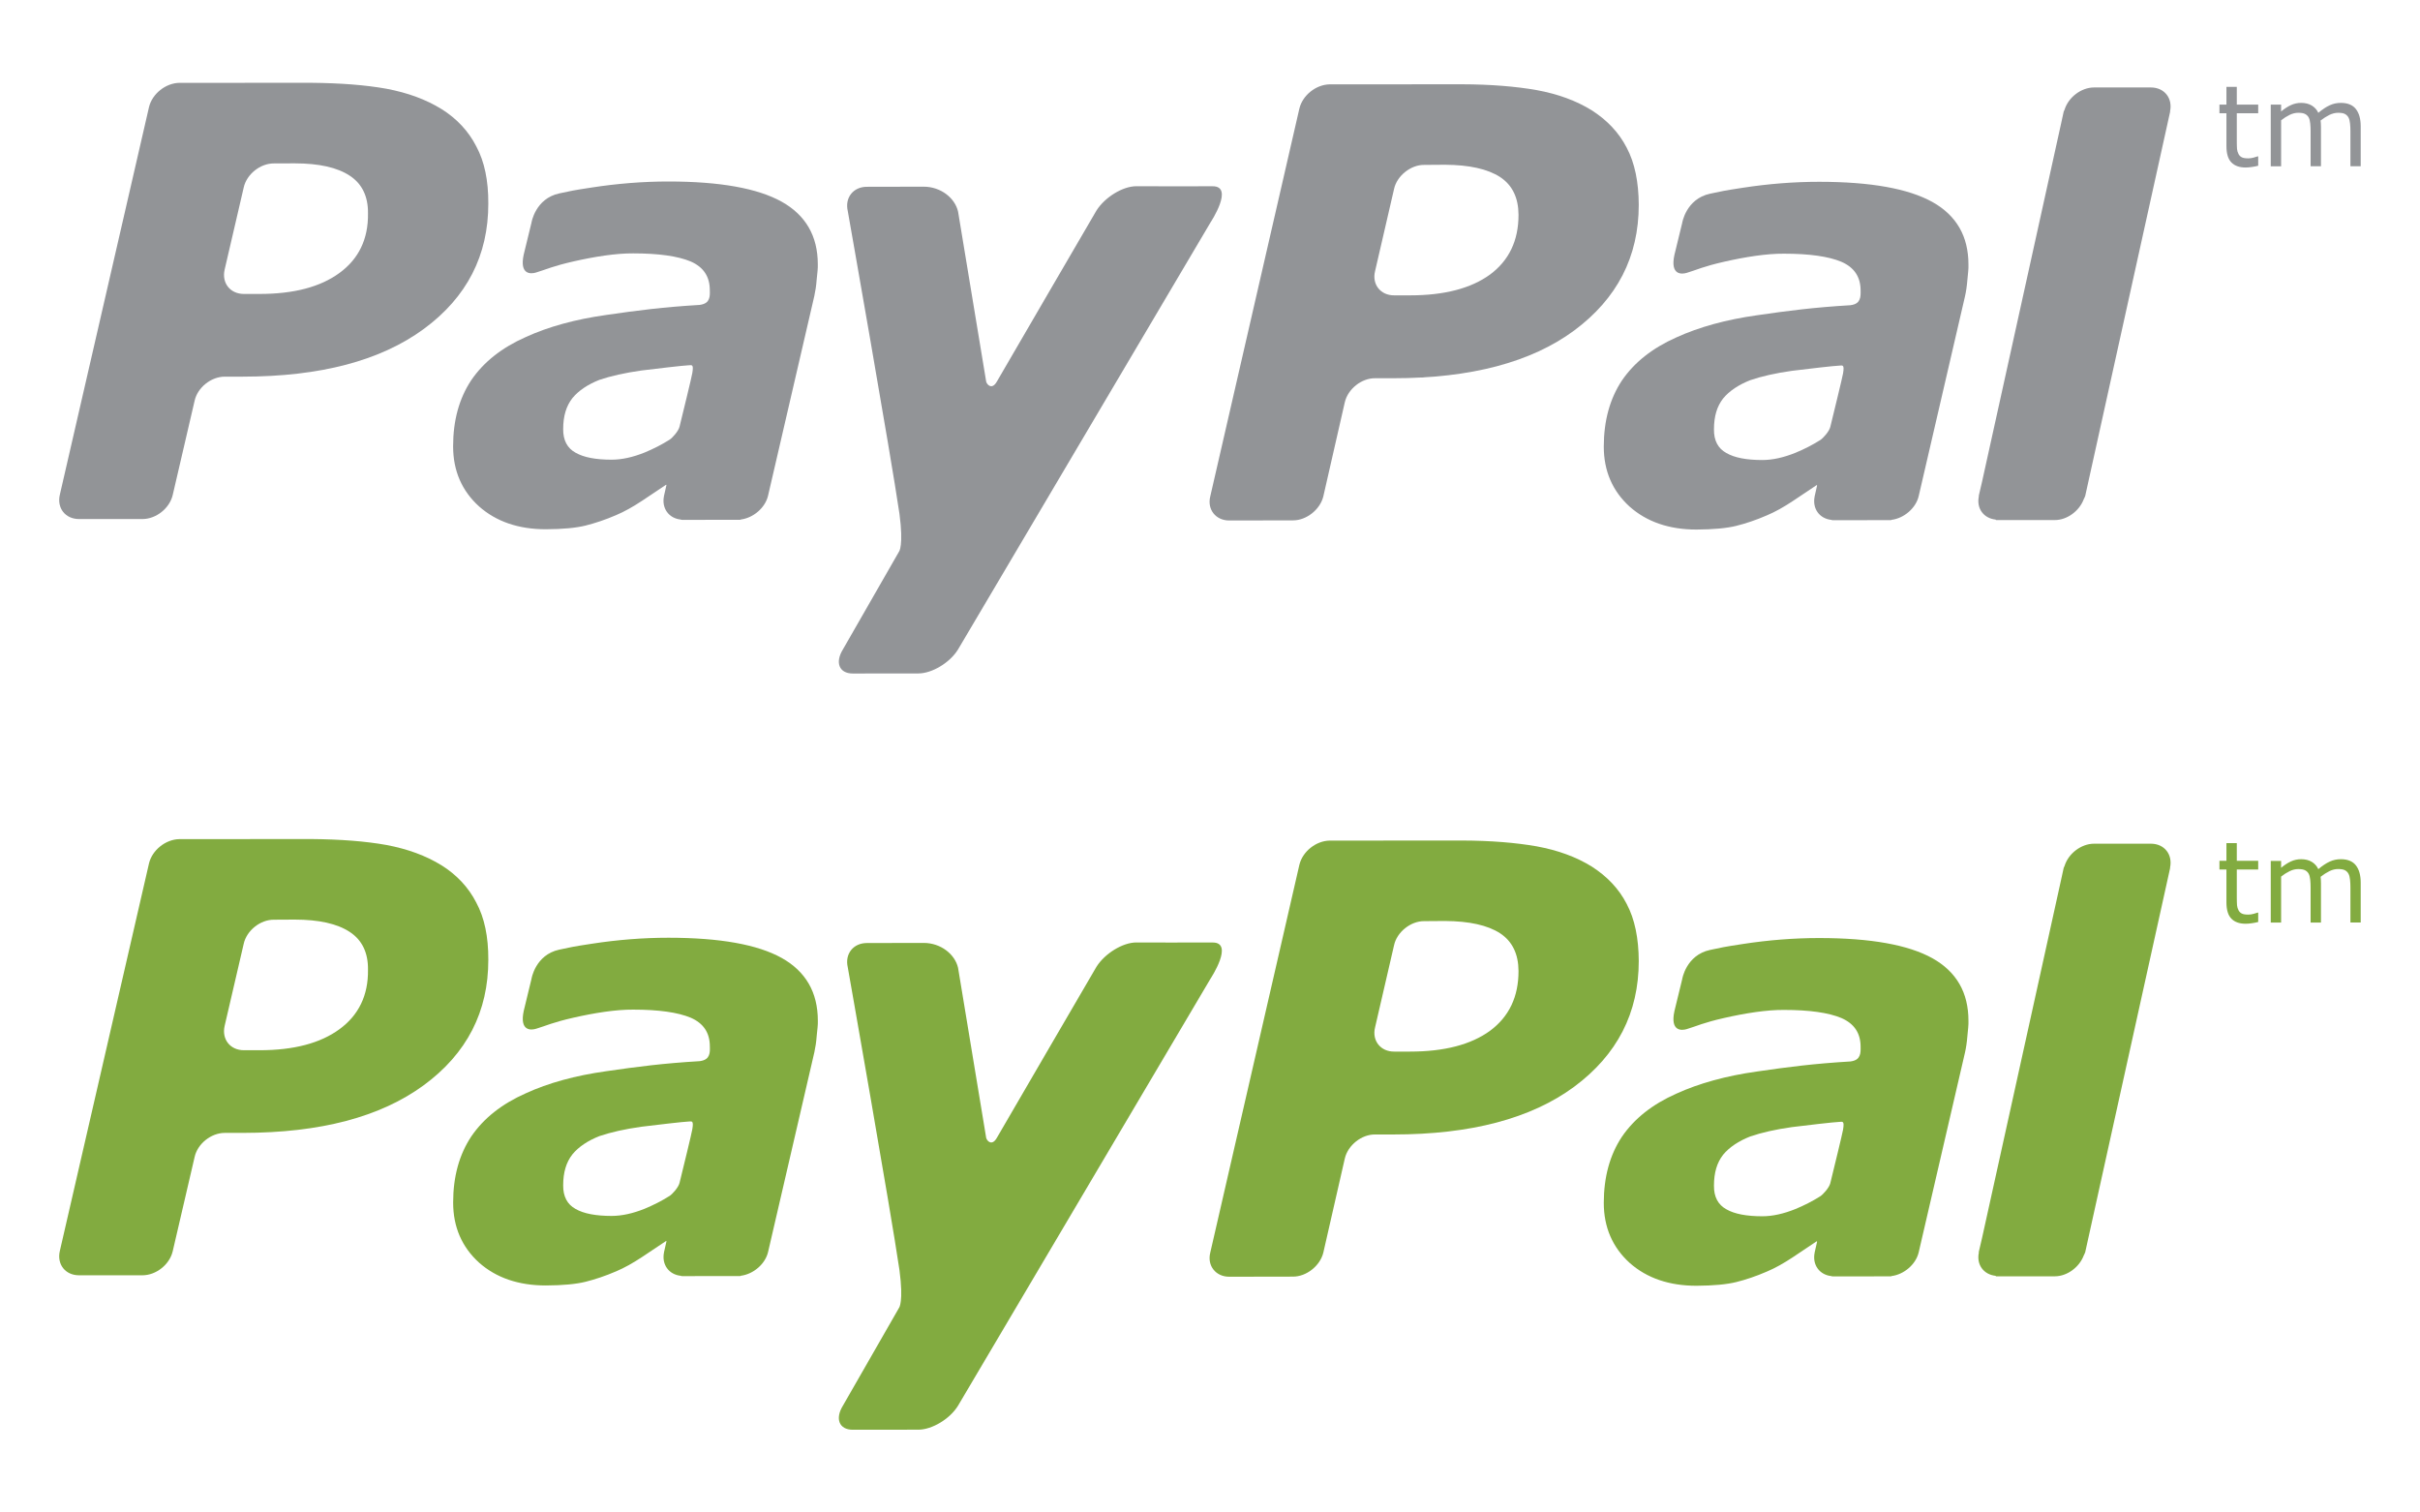 <?xml version="1.0" encoding="utf-8"?>
<!-- Generator: Adobe Illustrator 17.0.0, SVG Export Plug-In . SVG Version: 6.00 Build 0)  -->
<!DOCTYPE svg PUBLIC "-//W3C//DTD SVG 1.1//EN" "http://www.w3.org/Graphics/SVG/1.1/DTD/svg11.dtd">
<svg version="1.1" xmlns="http://www.w3.org/2000/svg" xmlns:xlink="http://www.w3.org/1999/xlink" x="0px" y="0px" width="64px"
	 height="40px" viewBox="0 0 64 40" enable-background="new 0 0 64 40" xml:space="preserve">
<g id="Base">
</g>
<g id="Art">
	<g>
		<path fill="#929497" d="M51.105,5.342c-0.637-0.354-1.632-0.534-2.994-0.534c-0.673,0-1.35,0.054-2.029,0.159
			c-0.499,0.076-0.55,0.09-0.859,0.156C44.585,5.262,44.487,5.9,44.487,5.9l-0.205,0.842c-0.116,0.537,0.19,0.516,0.327,0.474
			c0.278-0.084,0.429-0.167,0.997-0.296c0.542-0.123,1.115-0.215,1.573-0.211c0.671,0,1.181,0.072,1.52,0.215
			c0.339,0.148,0.507,0.399,0.507,0.76c0.001,0.086,0.003,0.166-0.028,0.237c-0.028,0.065-0.081,0.13-0.242,0.151
			c-0.958,0.057-1.645,0.145-2.472,0.266c-0.816,0.114-1.531,0.312-2.128,0.584c-0.637,0.283-1.113,0.66-1.441,1.139
			c-0.32,0.482-0.48,1.064-0.481,1.75c0,0.649,0.233,1.178,0.684,1.588c0.457,0.405,1.05,0.606,1.768,0.606
			c0.449-0.003,0.8-0.035,1.052-0.098c0.249-0.062,0.521-0.152,0.808-0.277c0.214-0.089,0.446-0.219,0.69-0.381
			c0.245-0.164,0.414-0.279,0.631-0.422l0.008,0.014l-0.061,0.27c0,0.003-0.004,0.004-0.004,0.007l0.002,0.005
			c-0.07,0.325,0.125,0.596,0.447,0.627l0.004,0.006h0.028l0.001,0.002c0.214,0,0.947-0.001,1.29-0.002h0.239
			c0.016,0,0.018-0.005,0.024-0.008c0.329-0.041,0.644-0.309,0.718-0.63l1.224-5.282c0.028-0.125,0.05-0.268,0.063-0.434
			c0.016-0.166,0.033-0.303,0.028-0.402C52.06,6.25,51.74,5.697,51.105,5.342z M48.14,11.637c-0.208,0.131-0.427,0.243-0.658,0.338
			c-0.31,0.125-0.603,0.191-0.874,0.191c-0.417,0-0.737-0.06-0.953-0.186c-0.217-0.119-0.331-0.327-0.327-0.625
			c0-0.343,0.079-0.609,0.243-0.818c0.165-0.2,0.411-0.362,0.715-0.482c0.303-0.104,0.675-0.188,1.104-0.248
			c0.382-0.048,1.138-0.135,1.234-0.136c0.097-0.001,0.161-0.054,0.118,0.204c-0.019,0.111-0.237,1.007-0.337,1.414
			C48.376,11.411,48.214,11.589,48.14,11.637z"/>
		<path fill="#929497" d="M30.051,4.925c-0.359,0-0.83,0.29-1.053,0.642c0,0-2.401,4.117-2.637,4.528
			c-0.128,0.222-0.258,0.081-0.28-0.001c-0.017-0.101-0.744-4.5-0.744-4.5c-0.082-0.354-0.452-0.658-0.914-0.657l-1.497,0.003
			c-0.361,0-0.587,0.289-0.506,0.639c0,0,1.145,6.487,1.368,8.014c0.111,0.844-0.011,0.993-0.011,0.993l-1.484,2.587
			c-0.217,0.352-0.098,0.639,0.261,0.639l1.735-0.002c0.359,0,0.835-0.285,1.049-0.637l6.676-11.291c0,0,0.639-0.965,0.05-0.956
			C31.661,4.93,30.051,4.925,30.051,4.925"/>
		<path fill="#929497" d="M8.976,7.22C8.471,7.589,7.771,7.774,6.862,7.774H6.451c-0.362,0-0.59-0.287-0.511-0.64l0.505-2.174
			c0.077-0.351,0.438-0.641,0.8-0.638L7.793,4.32c0.641,0,1.128,0.109,1.457,0.327c0.324,0.212,0.488,0.548,0.482,0.998
			C9.742,6.324,9.484,6.85,8.976,7.22 M12.595,3.869c-0.208-0.406-0.52-0.736-0.919-0.985c-0.413-0.255-0.894-0.431-1.455-0.537
			c-0.563-0.101-1.222-0.15-1.978-0.157L4.745,2.191c-0.364,0.005-0.72,0.29-0.804,0.64L1.582,13.086
			c-0.081,0.351,0.146,0.641,0.508,0.641h1.676c0.362,0,0.721-0.283,0.803-0.641l0.578-2.488c0.077-0.349,0.435-0.637,0.798-0.637
			h0.479c2.05-0.002,3.639-0.422,4.782-1.26c1.141-0.838,1.711-1.948,1.708-3.321C12.917,4.777,12.813,4.272,12.595,3.869"/>
		<path fill="#929497" d="M39.404,7.262c-0.503,0.365-1.207,0.549-2.114,0.549h-0.417c-0.36,0.004-0.594-0.288-0.508-0.638
			l0.503-2.177c0.075-0.346,0.441-0.639,0.796-0.635l0.551-0.004c0.643,0.004,1.125,0.111,1.457,0.325
			c0.327,0.216,0.485,0.552,0.487,0.999C40.16,6.363,39.908,6.888,39.404,7.262 M43.02,3.906c-0.208-0.406-0.524-0.732-0.923-0.988
			c-0.409-0.254-0.895-0.432-1.457-0.535c-0.556-0.098-1.217-0.152-1.971-0.154l-3.506,0.002c-0.361,0.006-0.715,0.289-0.799,0.639
			l-2.357,10.258c-0.087,0.348,0.148,0.639,0.503,0.637l1.682-0.003c0.357,0.003,0.72-0.286,0.805-0.634l0.568-2.489
			c0.08-0.349,0.442-0.642,0.805-0.636h0.478c2.052,0,3.644-0.422,4.783-1.262c1.136-0.844,1.708-1.949,1.708-3.326
			C43.336,4.814,43.234,4.309,43.02,3.906"/>
		<path fill="#929497" d="M20.672,5.334C20.036,4.98,19.041,4.8,17.679,4.8c-0.674,0-1.35,0.054-2.03,0.159
			C15.15,5.035,15.1,5.048,14.79,5.115c-0.638,0.139-0.735,0.777-0.735,0.777L13.85,6.734c-0.116,0.537,0.191,0.516,0.327,0.473
			c0.277-0.083,0.429-0.166,0.997-0.295c0.542-0.123,1.116-0.215,1.572-0.211c0.671,0,1.181,0.072,1.52,0.214
			c0.339,0.148,0.506,0.4,0.506,0.761c0.003,0.086,0.004,0.167-0.026,0.236c-0.028,0.066-0.083,0.131-0.243,0.152
			c-0.956,0.057-1.643,0.145-2.472,0.266c-0.816,0.114-1.53,0.311-2.127,0.584c-0.637,0.282-1.112,0.66-1.44,1.139
			c-0.32,0.482-0.481,1.064-0.481,1.75c0,0.649,0.233,1.178,0.684,1.588c0.457,0.405,1.049,0.606,1.768,0.606
			c0.449-0.002,0.8-0.035,1.052-0.098c0.249-0.063,0.521-0.152,0.807-0.276c0.215-0.09,0.446-0.22,0.691-0.382
			c0.244-0.164,0.414-0.279,0.632-0.422l0.007,0.014l-0.061,0.269c-0.001,0.002-0.004,0.004-0.004,0.008l0.002,0.004
			c-0.07,0.325,0.125,0.596,0.447,0.627l0.004,0.006h0.028l0.001,0.002c0.214,0,0.947-0.001,1.29-0.002h0.239
			c0.016,0,0.019-0.006,0.024-0.008c0.33-0.043,0.643-0.31,0.718-0.629l1.224-5.283c0.027-0.124,0.05-0.268,0.062-0.433
			c0.017-0.167,0.035-0.304,0.03-0.403C21.628,6.242,21.307,5.689,20.672,5.334z M17.707,11.629
			c-0.208,0.131-0.427,0.242-0.658,0.338c-0.31,0.125-0.604,0.19-0.875,0.19c-0.416,0-0.736-0.06-0.953-0.185
			c-0.217-0.119-0.33-0.327-0.327-0.625c0-0.342,0.08-0.609,0.244-0.818c0.165-0.201,0.41-0.363,0.714-0.483
			c0.304-0.103,0.677-0.186,1.106-0.247c0.382-0.048,1.138-0.135,1.234-0.137c0.096,0,0.161-0.053,0.117,0.204
			c-0.018,0.112-0.237,1.008-0.337,1.415C17.943,11.404,17.781,11.582,17.707,11.629z"/>
		<g>
			<g>
				<path fill="#929497" d="M56.883,2.313h-1.5c0,0-0.001,0-0.002,0l-0.001,0c-0.34,0-0.68,0.26-0.781,0.591
					c-0.005,0.017-0.017,0.031-0.022,0.048c0,0-0.026,0.12-0.071,0.326l-2.088,9.462c-0.047,0.207-0.078,0.342-0.088,0.377
					l0.004,0.006c-0.069,0.323,0.125,0.584,0.442,0.618l0.01,0.013h1.556c0.327,0,0.65-0.242,0.766-0.553
					c0.011-0.029,0.031-0.054,0.038-0.084L57.393,2.95l-0.004-0.001C57.465,2.6,57.241,2.313,56.883,2.313z"/>
			</g>
		</g>
		<g>
			<path fill="#929497" d="M59.722,4.383c-0.051,0.014-0.107,0.024-0.168,0.033c-0.061,0.009-0.115,0.014-0.163,0.014
				c-0.167,0-0.293-0.045-0.38-0.135c-0.087-0.09-0.13-0.233-0.13-0.431V2.996h-0.185v-0.23h0.185V2.297h0.274v0.469h0.566v0.23
				h-0.566V3.74c0,0.086,0.003,0.152,0.006,0.201c0.004,0.047,0.018,0.092,0.041,0.135c0.021,0.039,0.05,0.066,0.088,0.085
				c0.038,0.019,0.095,0.027,0.172,0.027c0.045,0,0.091-0.007,0.141-0.021c0.048-0.013,0.083-0.023,0.104-0.032h0.014V4.383z"/>
			<path fill="#929497" d="M62.434,4.397H62.16V3.469c0-0.07-0.003-0.139-0.01-0.203c-0.006-0.065-0.02-0.117-0.04-0.156
				c-0.022-0.042-0.055-0.074-0.096-0.096c-0.042-0.022-0.102-0.031-0.181-0.031c-0.077,0-0.153,0.02-0.231,0.057
				c-0.077,0.039-0.154,0.088-0.231,0.147c0.003,0.023,0.005,0.048,0.007,0.078c0.002,0.03,0.003,0.06,0.003,0.089v1.043h-0.274
				V3.469c0-0.072-0.003-0.141-0.01-0.205c-0.006-0.066-0.02-0.117-0.04-0.156c-0.022-0.041-0.055-0.072-0.097-0.094
				c-0.042-0.022-0.102-0.031-0.181-0.031c-0.075,0-0.15,0.018-0.226,0.055c-0.076,0.037-0.15,0.084-0.226,0.143v1.217h-0.274V2.766
				h0.274v0.182c0.086-0.072,0.171-0.127,0.256-0.167c0.086-0.04,0.176-0.06,0.272-0.06c0.111,0,0.205,0.023,0.283,0.07
				c0.077,0.047,0.135,0.111,0.173,0.193c0.111-0.093,0.212-0.16,0.304-0.201c0.091-0.042,0.189-0.062,0.293-0.062
				c0.179,0,0.312,0.055,0.396,0.162c0.085,0.109,0.128,0.261,0.128,0.455V4.397z"/>
		</g>
	</g>
	<g>
		<path fill="#82AB40" d="M51.105,25.342c-0.637-0.354-1.632-0.534-2.994-0.534c-0.673,0-1.35,0.054-2.029,0.159
			c-0.499,0.076-0.55,0.09-0.859,0.156c-0.638,0.139-0.736,0.777-0.736,0.777l-0.205,0.842c-0.116,0.537,0.19,0.516,0.327,0.474
			c0.278-0.084,0.429-0.167,0.997-0.296c0.542-0.123,1.115-0.215,1.573-0.211c0.671,0,1.181,0.072,1.52,0.215
			c0.339,0.148,0.507,0.399,0.507,0.76c0.001,0.086,0.003,0.166-0.028,0.237c-0.028,0.065-0.081,0.13-0.242,0.151
			c-0.958,0.057-1.645,0.145-2.472,0.266c-0.816,0.114-1.531,0.312-2.128,0.584c-0.637,0.283-1.113,0.66-1.441,1.139
			c-0.32,0.481-0.48,1.064-0.481,1.75c0,0.648,0.233,1.178,0.684,1.588c0.457,0.405,1.05,0.605,1.768,0.605
			c0.449-0.003,0.8-0.035,1.052-0.098c0.249-0.062,0.521-0.152,0.808-0.277c0.214-0.089,0.446-0.219,0.69-0.381
			c0.245-0.164,0.414-0.279,0.631-0.422l0.008,0.014l-0.061,0.27c0,0.003-0.004,0.004-0.004,0.007l0.002,0.005
			c-0.07,0.325,0.125,0.596,0.447,0.627l0.004,0.006h0.028l0.001,0.002c0.214,0,0.947-0.001,1.29-0.002h0.239
			c0.016,0,0.018-0.005,0.024-0.008c0.329-0.041,0.644-0.309,0.718-0.63l1.224-5.282c0.028-0.125,0.05-0.268,0.063-0.434
			c0.016-0.166,0.033-0.303,0.028-0.402C52.06,26.25,51.74,25.697,51.105,25.342z M48.14,31.637
			c-0.208,0.131-0.427,0.243-0.658,0.338c-0.31,0.125-0.603,0.191-0.874,0.191c-0.417,0-0.737-0.06-0.953-0.185
			c-0.217-0.119-0.331-0.327-0.327-0.625c0-0.343,0.079-0.609,0.243-0.818c0.165-0.2,0.411-0.362,0.715-0.482
			c0.303-0.104,0.675-0.188,1.104-0.248c0.382-0.048,1.138-0.135,1.234-0.136c0.097-0.001,0.161-0.054,0.118,0.204
			c-0.019,0.111-0.237,1.007-0.337,1.414C48.376,31.411,48.214,31.589,48.14,31.637z"/>
		<path fill="#82AB40" d="M30.051,24.925c-0.359,0-0.83,0.29-1.053,0.642c0,0-2.401,4.117-2.637,4.528
			c-0.128,0.222-0.258,0.081-0.28-0.001c-0.017-0.101-0.744-4.5-0.744-4.5c-0.082-0.354-0.452-0.658-0.914-0.657l-1.497,0.003
			c-0.361,0-0.587,0.289-0.506,0.639c0,0,1.145,6.487,1.368,8.014c0.111,0.844-0.011,0.993-0.011,0.993l-1.484,2.587
			c-0.217,0.351-0.098,0.639,0.261,0.639l1.735-0.002c0.359,0,0.835-0.285,1.049-0.637l6.676-11.291c0,0,0.639-0.965,0.05-0.956
			C31.661,24.93,30.051,24.925,30.051,24.925"/>
		<path fill="#82AB40" d="M8.976,27.22c-0.505,0.369-1.205,0.555-2.114,0.555H6.451c-0.362,0-0.59-0.287-0.511-0.64l0.505-2.174
			c0.077-0.351,0.438-0.641,0.8-0.638l0.548-0.003c0.641,0,1.128,0.109,1.457,0.327c0.324,0.212,0.488,0.548,0.482,0.998
			C9.742,26.324,9.484,26.85,8.976,27.22 M12.595,23.869c-0.208-0.406-0.52-0.736-0.919-0.985c-0.413-0.255-0.894-0.431-1.455-0.537
			c-0.563-0.101-1.222-0.15-1.978-0.157l-3.498,0.002c-0.364,0.005-0.72,0.29-0.804,0.64L1.582,33.086
			c-0.081,0.351,0.146,0.641,0.508,0.641h1.676c0.362,0,0.721-0.283,0.803-0.641l0.578-2.488c0.077-0.349,0.435-0.637,0.798-0.637
			h0.479c2.05-0.002,3.639-0.422,4.782-1.26c1.141-0.838,1.711-1.948,1.708-3.321C12.917,24.777,12.813,24.272,12.595,23.869"/>
		<path fill="#82AB40" d="M39.404,27.262c-0.503,0.365-1.207,0.549-2.114,0.549h-0.417c-0.36,0.004-0.594-0.288-0.508-0.638
			l0.503-2.177c0.075-0.346,0.441-0.639,0.796-0.635l0.551-0.004c0.643,0.004,1.125,0.111,1.457,0.325
			c0.327,0.216,0.485,0.552,0.487,0.999C40.16,26.363,39.908,26.888,39.404,27.262 M43.02,23.906
			c-0.208-0.406-0.524-0.732-0.923-0.988c-0.409-0.254-0.895-0.432-1.457-0.535c-0.556-0.098-1.217-0.152-1.971-0.154l-3.506,0.002
			c-0.361,0.006-0.715,0.289-0.799,0.639l-2.357,10.258c-0.087,0.348,0.148,0.639,0.503,0.637l1.682-0.003
			c0.357,0.003,0.72-0.286,0.805-0.634l0.568-2.489c0.08-0.349,0.442-0.642,0.805-0.636h0.478c2.052,0,3.644-0.422,4.783-1.262
			c1.136-0.844,1.708-1.949,1.708-3.326C43.336,24.814,43.234,24.309,43.02,23.906"/>
		<path fill="#82AB40" d="M20.672,25.334c-0.636-0.354-1.631-0.534-2.993-0.534c-0.674,0-1.35,0.054-2.03,0.159
			c-0.499,0.076-0.549,0.089-0.859,0.156c-0.638,0.139-0.735,0.777-0.735,0.777l-0.204,0.842c-0.116,0.537,0.191,0.516,0.327,0.473
			c0.277-0.083,0.429-0.166,0.997-0.295c0.542-0.123,1.116-0.215,1.572-0.211c0.671,0,1.181,0.072,1.52,0.214
			c0.339,0.147,0.506,0.4,0.506,0.761c0.003,0.086,0.004,0.167-0.026,0.236c-0.028,0.066-0.083,0.131-0.243,0.152
			c-0.956,0.057-1.643,0.145-2.472,0.266c-0.816,0.114-1.53,0.31-2.127,0.584c-0.637,0.282-1.112,0.66-1.44,1.139
			c-0.32,0.482-0.481,1.063-0.481,1.75c0,0.648,0.233,1.178,0.684,1.588c0.457,0.405,1.049,0.605,1.768,0.605
			c0.449-0.002,0.8-0.035,1.052-0.098c0.249-0.063,0.521-0.152,0.807-0.276c0.215-0.09,0.446-0.22,0.691-0.382
			c0.244-0.164,0.414-0.279,0.632-0.422l0.007,0.014l-0.061,0.27c-0.001,0.002-0.004,0.004-0.004,0.008l0.002,0.004
			c-0.07,0.325,0.125,0.596,0.447,0.627l0.004,0.006h0.028l0.001,0.002c0.214,0,0.947-0.001,1.29-0.002h0.239
			c0.016,0,0.019-0.006,0.024-0.008c0.33-0.043,0.643-0.31,0.718-0.629l1.224-5.283c0.027-0.124,0.05-0.268,0.062-0.433
			c0.017-0.167,0.035-0.304,0.03-0.403C21.628,26.242,21.307,25.689,20.672,25.334z M17.707,31.629
			c-0.208,0.131-0.427,0.242-0.658,0.338c-0.31,0.125-0.604,0.19-0.875,0.19c-0.416,0-0.736-0.06-0.953-0.185
			c-0.217-0.119-0.33-0.327-0.327-0.625c0-0.342,0.08-0.609,0.244-0.818c0.165-0.201,0.41-0.363,0.714-0.483
			c0.304-0.103,0.677-0.187,1.106-0.247c0.382-0.048,1.138-0.135,1.234-0.137c0.096,0,0.161-0.053,0.117,0.204
			c-0.018,0.112-0.237,1.008-0.337,1.415C17.943,31.404,17.781,31.582,17.707,31.629z"/>
		<g>
			<g>
				<path fill="#82AB40" d="M56.883,22.313h-1.5c-0.001,0-0.001,0-0.002,0l-0.001,0c-0.34,0-0.68,0.26-0.781,0.591
					c-0.005,0.017-0.017,0.031-0.022,0.048c0,0-0.026,0.12-0.071,0.326l-2.088,9.462c-0.047,0.207-0.078,0.342-0.088,0.377
					l0.004,0.006c-0.069,0.323,0.125,0.584,0.442,0.618l0.01,0.013h1.556c0.327,0,0.65-0.242,0.766-0.553
					c0.011-0.029,0.031-0.054,0.038-0.084l2.247-10.166l-0.004-0.001C57.465,22.6,57.241,22.313,56.883,22.313z"/>
			</g>
		</g>
		<g>
			<path fill="#82AB40" d="M59.722,24.383c-0.051,0.014-0.107,0.024-0.168,0.033c-0.061,0.009-0.115,0.014-0.163,0.014
				c-0.167,0-0.293-0.045-0.38-0.135c-0.087-0.09-0.13-0.233-0.13-0.431v-0.868h-0.185v-0.23h0.185v-0.469h0.274v0.469h0.566v0.23
				h-0.566v0.744c0,0.086,0.003,0.152,0.006,0.201c0.004,0.047,0.018,0.092,0.041,0.135c0.021,0.039,0.05,0.066,0.088,0.085
				c0.038,0.019,0.095,0.027,0.172,0.027c0.045,0,0.091-0.007,0.141-0.021c0.048-0.013,0.083-0.024,0.104-0.032h0.014V24.383z"/>
			<path fill="#82AB40" d="M62.434,24.397H62.16v-0.928c0-0.07-0.003-0.139-0.01-0.203c-0.006-0.065-0.02-0.117-0.04-0.156
				c-0.022-0.042-0.055-0.074-0.096-0.096c-0.042-0.021-0.102-0.031-0.181-0.031c-0.077,0-0.153,0.019-0.231,0.057
				c-0.077,0.039-0.154,0.088-0.231,0.148c0.003,0.022,0.005,0.048,0.007,0.078c0.002,0.03,0.003,0.06,0.003,0.089v1.043h-0.274
				v-0.928c0-0.072-0.003-0.141-0.01-0.205c-0.006-0.066-0.02-0.117-0.04-0.156c-0.022-0.041-0.055-0.072-0.097-0.094
				c-0.042-0.021-0.102-0.031-0.181-0.031c-0.075,0-0.15,0.018-0.226,0.055c-0.076,0.037-0.15,0.084-0.226,0.143v1.217h-0.274
				v-1.631h0.274v0.182c0.086-0.072,0.171-0.127,0.256-0.167c0.086-0.04,0.176-0.06,0.272-0.06c0.111,0,0.205,0.023,0.283,0.07
				c0.077,0.047,0.135,0.111,0.173,0.193c0.111-0.093,0.212-0.16,0.304-0.201c0.091-0.042,0.189-0.062,0.293-0.062
				c0.179,0,0.312,0.055,0.396,0.162c0.085,0.109,0.128,0.261,0.128,0.455V24.397z"/>
		</g>
	</g>
</g>
<g id="Guides">
</g>
</svg>
